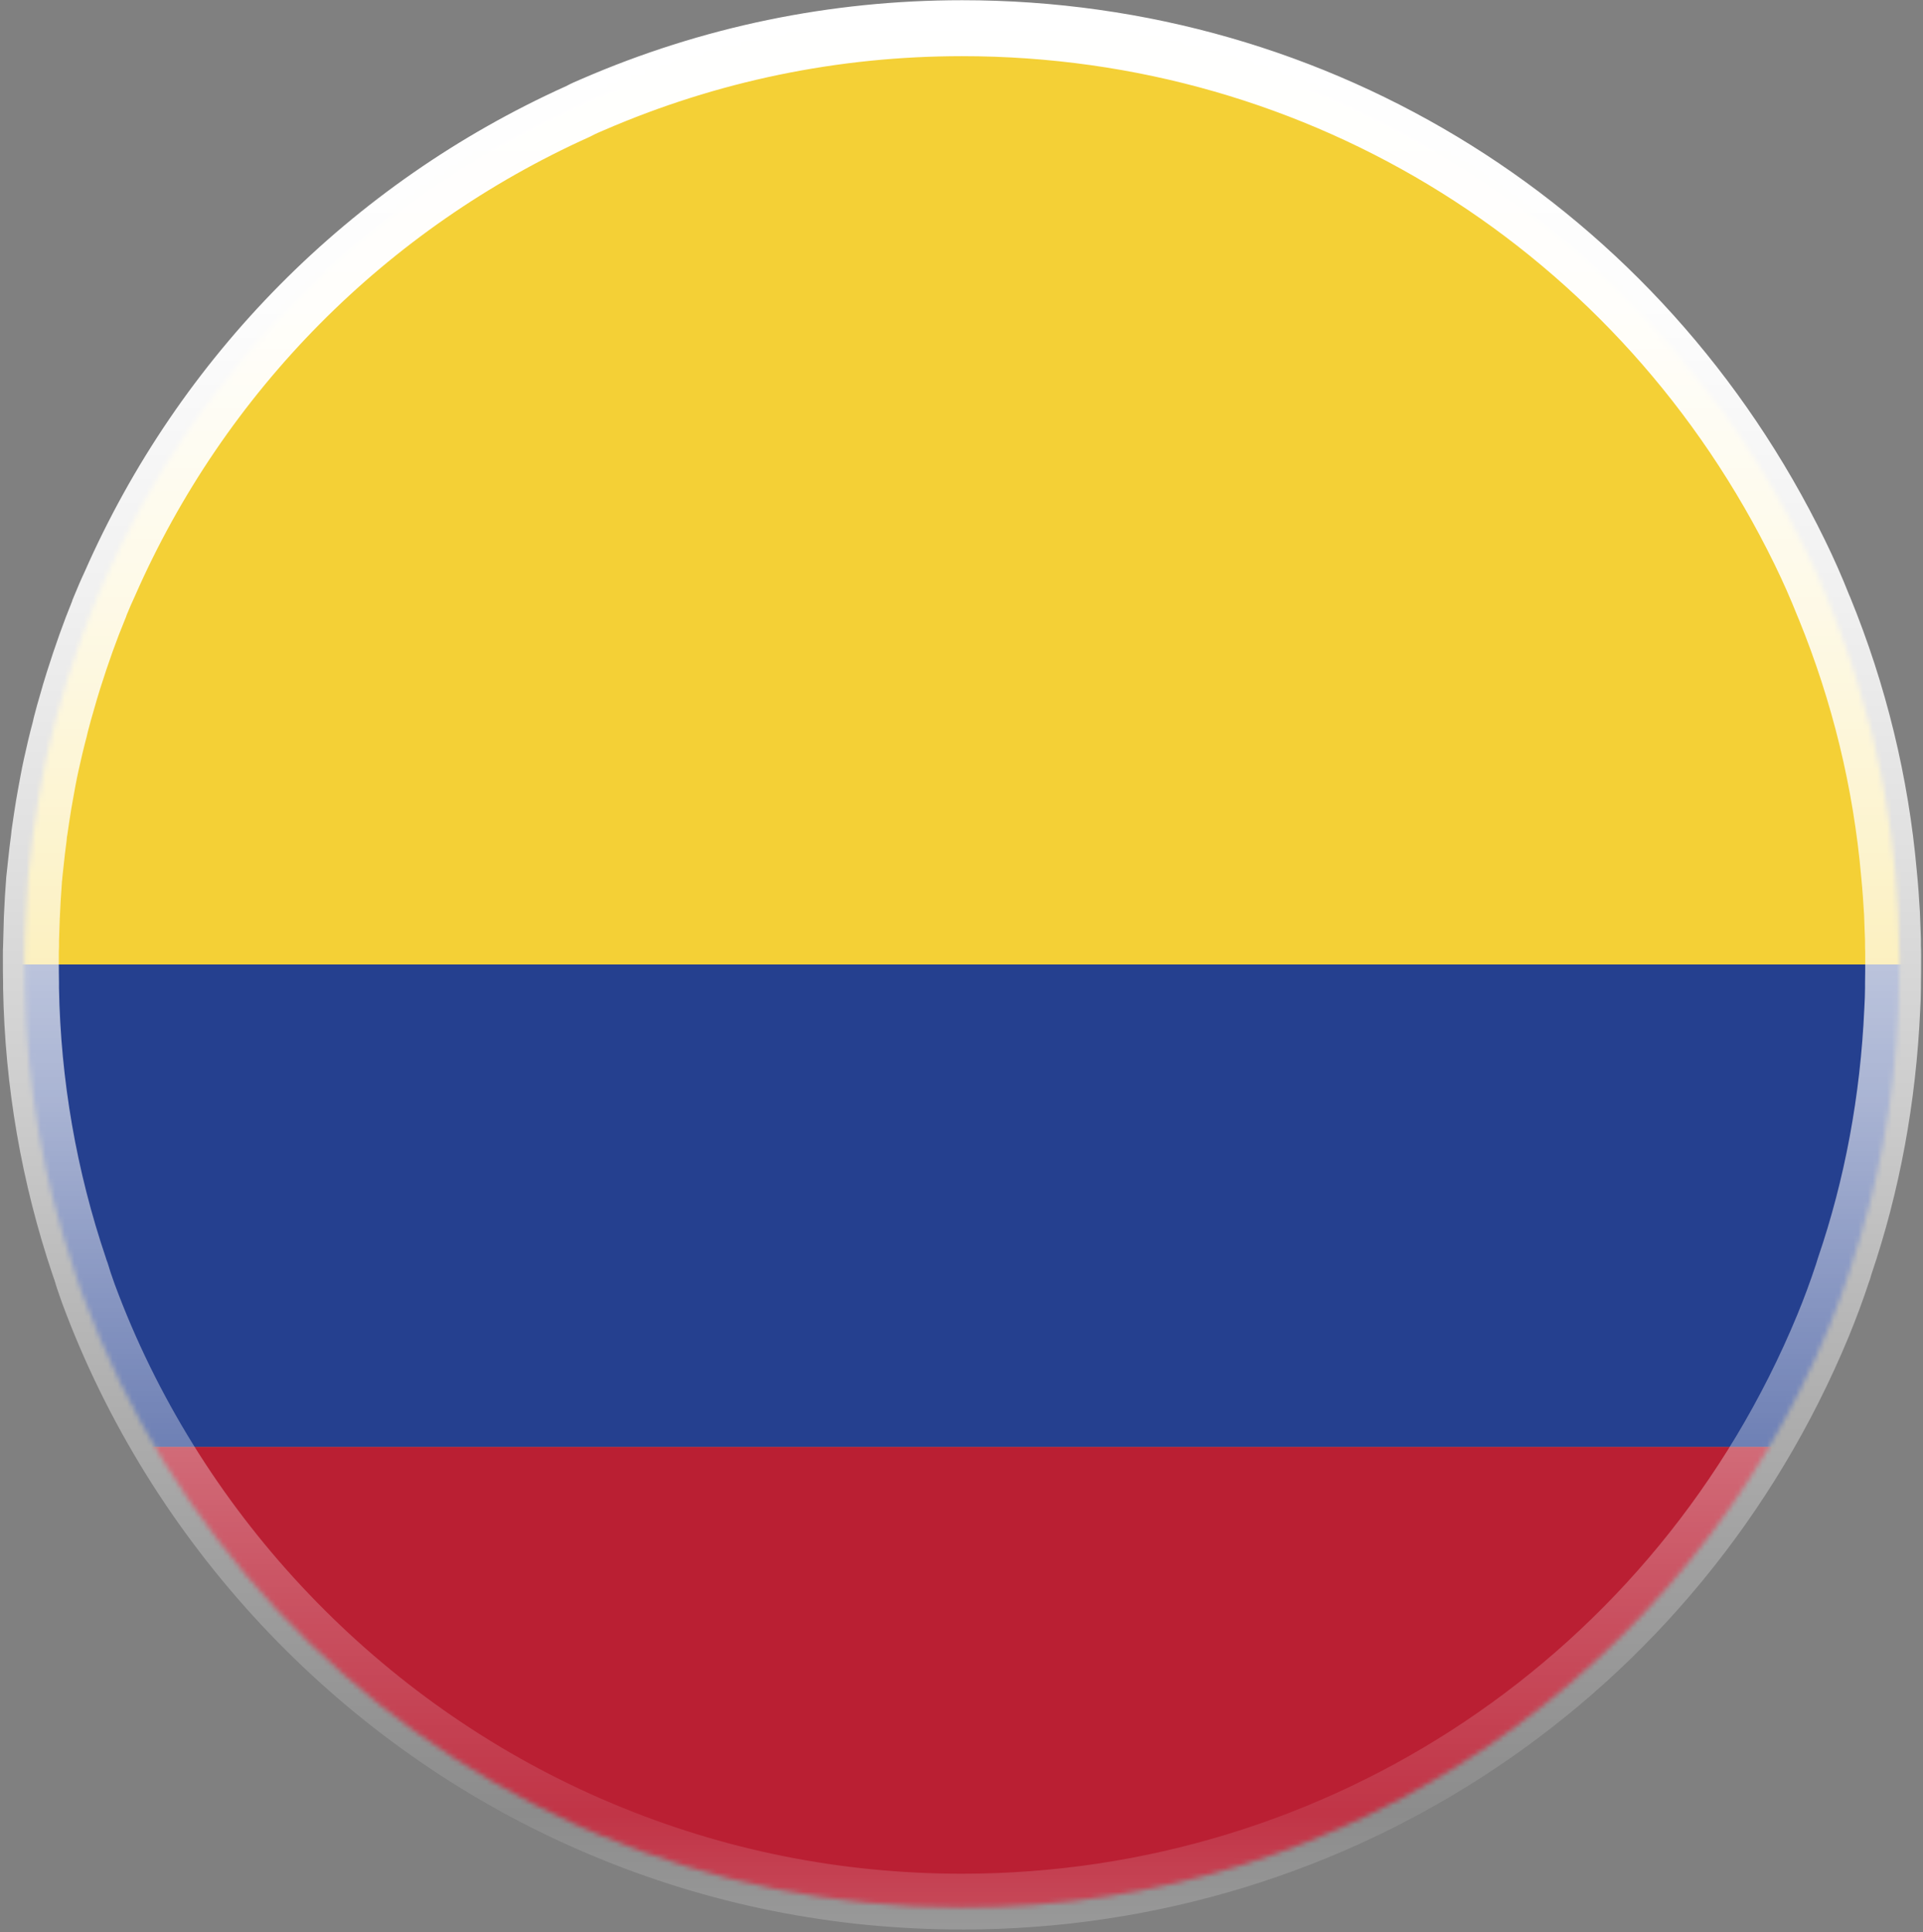 <svg width="401" height="403" viewBox="0 0 401 403" fill="none" xmlns="http://www.w3.org/2000/svg">
<rect x="0" y="0" width="401" height="403" fill="#808080" stroke="none"/>
<mask id="mask0_2716_6237" style="mask-type:luminance" maskUnits="userSpaceOnUse" x="5" y="4" width="392" height="394">
<path d="M396.09 199.074V200.079C396.09 201.769 396.09 203.371 395.966 205.105V206.03C395.966 207.595 395.966 209.125 395.85 210.691C395.048 229.489 391.596 247.602 385.842 264.594C385.726 265.074 385.566 265.475 385.406 265.963C384.925 267.369 384.444 268.811 383.92 270.224C383.111 272.474 382.23 274.725 381.349 276.888C352.027 347.826 282.166 397.84 200.624 397.84C173.829 397.84 148.323 392.457 125.068 382.698C123.378 381.977 121.732 381.249 120.086 380.528C72.724 359.079 35.412 319.225 17.291 270.224C17.238 270.195 17.211 270.168 17.211 270.144C16.73 268.738 16.206 267.369 15.806 265.963C15.645 265.482 15.529 265.082 15.368 264.594C9.141 246.233 5.565 226.51 5.201 206.03V205.105C5.121 203.379 5.121 201.776 5.121 200.079V199.074C5.121 198.513 5.121 197.872 5.201 197.312V195.942C5.281 194.413 5.325 192.847 5.405 191.325C5.485 188.71 5.682 186.139 5.849 183.612V183.248C5.93 182.884 5.93 182.483 5.966 182.163C6.206 179.592 6.49 177.021 6.847 174.493C6.884 173.969 6.964 173.488 7.051 173.124C7.291 171.078 7.612 169.067 7.976 167.057C8.42 164.37 8.901 161.799 9.425 159.264C9.986 156.693 10.591 154.202 11.232 151.712C11.275 151.384 11.392 151.063 11.436 150.83C11.873 149.104 12.361 147.415 12.841 145.769C13.278 144.283 13.686 142.833 14.123 141.435C15.048 138.463 16.053 135.485 17.095 132.681C17.896 130.547 18.704 128.384 19.585 126.25C19.629 126.133 19.666 126.009 19.746 125.885C20.35 124.356 20.991 122.834 21.676 121.348C41.035 77.285 76.271 41.728 120.094 22.005C121.055 21.481 122.104 21.044 123.065 20.636C146.845 10.316 173.071 4.613 200.631 4.613C277.84 4.613 344.714 49.441 376.454 114.553C378.261 118.253 379.907 122.025 381.436 125.878C381.48 126.002 381.553 126.118 381.596 126.242C382.441 128.376 383.286 130.503 384.051 132.673C386.418 138.981 388.392 145.448 390.074 152.076C390.351 153.277 390.671 154.443 390.919 155.688C391.764 159.264 392.521 162.797 393.126 166.416C393.286 167.618 393.526 168.827 393.723 170.073C394.051 171.879 394.247 173.765 394.488 175.615C394.808 177.785 394.968 179.876 395.209 182.002C395.449 184.814 395.646 187.705 395.806 190.473C395.93 192.323 395.966 194.085 395.966 195.942V197.312C396.09 197.953 396.09 198.477 396.09 199.074Z" fill="white"/>
</mask>
<g mask="url(#mask0_2716_6237)">
<mask id="mask1_2716_6237" style="mask-type:luminance" maskUnits="userSpaceOnUse" x="-130" y="-1" width="690" height="404">
<path d="M559.993 -0.099H-129.973V402.377H559.993V-0.099Z" fill="white"/>
</mask>
<g mask="url(#mask1_2716_6237)">
<path d="M559.993 -0.099H-129.973V201.142H559.993V-0.099Z" fill="#F4D036"/>
<path d="M559.993 201.142H-129.973V301.76H559.993V201.142Z" fill="#25408F"/>
<path d="M559.993 301.76H-129.973V402.377H559.993V301.76Z" fill="#BA1F33"/>
</g>
</g>
<path d="M200.629 402.406C173.783 402.406 147.768 397.191 123.303 386.9C121.621 386.201 119.873 385.451 118.169 384.664C69.779 362.786 31.411 321.621 12.941 271.731L12.519 270.515C12.118 269.386 11.725 268.257 11.397 267.084C11.237 266.662 11.113 266.32 11.011 265.992C4.493 246.699 1.011 226.561 0.647 206.124V205.105C0.604 203.524 0.604 201.842 0.604 200.116V199.234C0.604 198.499 0.604 197.8 0.647 197.166L0.807 191.216C0.931 188.382 1.091 185.644 1.303 182.949L1.681 179.431C1.878 177.632 2.067 175.826 2.322 174.042C2.373 173.437 2.439 172.869 2.519 172.403C2.774 170.582 3.058 168.783 3.342 166.999L3.743 164.705C4.136 162.534 4.522 160.4 4.981 158.31C5.563 155.674 6.139 153.154 6.845 150.546C6.918 150.175 6.984 149.869 7.064 149.578C7.501 147.91 7.96 146.169 8.491 144.436C8.804 143.27 9.205 141.974 9.613 140.663L9.773 140.139C11.55 134.538 13.276 129.694 15.061 125.325V125.244L15.505 124.174C16.182 122.528 16.86 120.918 17.581 119.403C37.355 74.342 73.057 38.269 118.052 17.963C119.123 17.395 120.223 16.907 121.293 16.463C146.391 5.582 173.113 0.046 200.629 0.046C277.714 0.046 346.657 43.185 380.546 112.63C382.403 116.432 384.071 120.197 385.629 124.145L385.811 124.552C393.306 142.87 397.982 162.09 399.708 181.682C399.992 184.486 400.196 187.406 400.356 190.232L400.458 192.949C400.487 193.874 400.523 194.792 400.56 195.738V197.18C400.596 197.829 400.604 198.455 400.604 199.154V200.108C400.604 201.827 400.604 203.51 400.567 205.228V206.022C400.567 207.617 400.494 209.147 400.414 210.662C399.54 229.991 396.124 248.461 390.232 265.803C390.079 266.444 389.883 266.968 389.737 267.376C388.455 271.236 387.086 274.928 385.564 278.636C354.501 353.827 281.909 402.413 200.629 402.413V402.406ZM12.905 184.107C12.716 186.591 12.57 189.103 12.461 191.623L12.308 196.146V197.581L12.293 197.807C12.264 198.229 12.264 198.71 12.264 199.198V200.116C12.264 201.74 12.264 203.335 12.3 204.959V206.03C12.643 225.206 15.935 244.201 22.096 262.387L22.198 262.722C22.387 263.21 22.526 263.596 22.635 263.996C22.883 264.885 23.196 265.766 23.509 266.655L23.924 267.842C41.266 314.687 77.405 353.463 123.019 374.089C124.629 374.832 126.231 375.517 127.79 376.165C150.848 385.859 175.349 390.768 200.629 390.768C277.175 390.768 345.535 345.015 374.785 274.2C376.205 270.755 377.479 267.318 378.674 263.698L379.089 262.365C384.697 245.978 387.945 228.491 388.761 210.385L388.776 210.072C388.841 208.746 388.914 207.413 388.914 206.022V205.105C388.95 203.342 388.95 201.747 388.95 200.116V199.161C388.95 198.652 388.95 198.207 388.921 197.727L388.907 196.008C388.87 195.28 388.834 194.318 388.805 193.349L388.717 190.83C388.564 188.251 388.375 185.491 388.106 182.782C386.481 164.355 382.104 146.337 375.098 129.155L374.952 128.82C373.372 124.851 371.813 121.319 370.072 117.757C338.157 52.347 273.228 11.714 200.629 11.714C174.715 11.714 149.552 16.922 125.838 27.198C124.986 27.555 124.17 27.905 123.391 28.327L122.997 28.524C80.551 47.627 46.874 81.618 28.163 124.247C27.522 125.609 26.969 126.912 26.422 128.238C26.32 128.573 26.204 128.871 26.087 129.134C24.31 133.423 22.657 138.026 20.887 143.62L20.741 144.101C20.377 145.288 20.013 146.46 19.678 147.691C19.139 149.454 18.731 151.034 18.316 152.607C18.214 153.081 18.156 153.35 18.083 153.605C17.435 156.016 16.896 158.361 16.35 160.823C15.92 162.767 15.563 164.756 15.206 166.773L14.842 168.827C14.565 170.582 14.281 172.352 14.034 174.144L13.954 174.573C13.939 174.683 13.925 174.923 13.903 175.178L13.866 175.52C13.626 177.225 13.437 178.958 13.254 180.677L13.007 182.935C12.985 183.342 12.941 183.743 12.89 184.114L12.905 184.107Z" fill="url(#paint0_linear_2716_6237)"/>
<defs>
<linearGradient id="paint0_linear_2716_6237" x1="200.607" y1="402.406" x2="200.607" y2="0.046" gradientUnits="userSpaceOnUse">
<stop stop-color="white" stop-opacity="0.2"/>
<stop offset="0.06" stop-color="white" stop-opacity="0.096"/>
<stop offset="0.18" stop-color="white" stop-opacity="0.24"/>
<stop offset="0.31" stop-color="white" stop-opacity="0.422"/>
<stop offset="0.43" stop-color="white" stop-opacity="0.608"/>
<stop offset="0.56" stop-color="white" stop-opacity="0.757"/>
<stop offset="0.69" stop-color="white" stop-opacity="0.884"/>
<stop offset="0.84" stop-color="white" stop-opacity="0.98"/>
<stop offset="1" stop-color="white"/>
</linearGradient>
</defs>
</svg>
